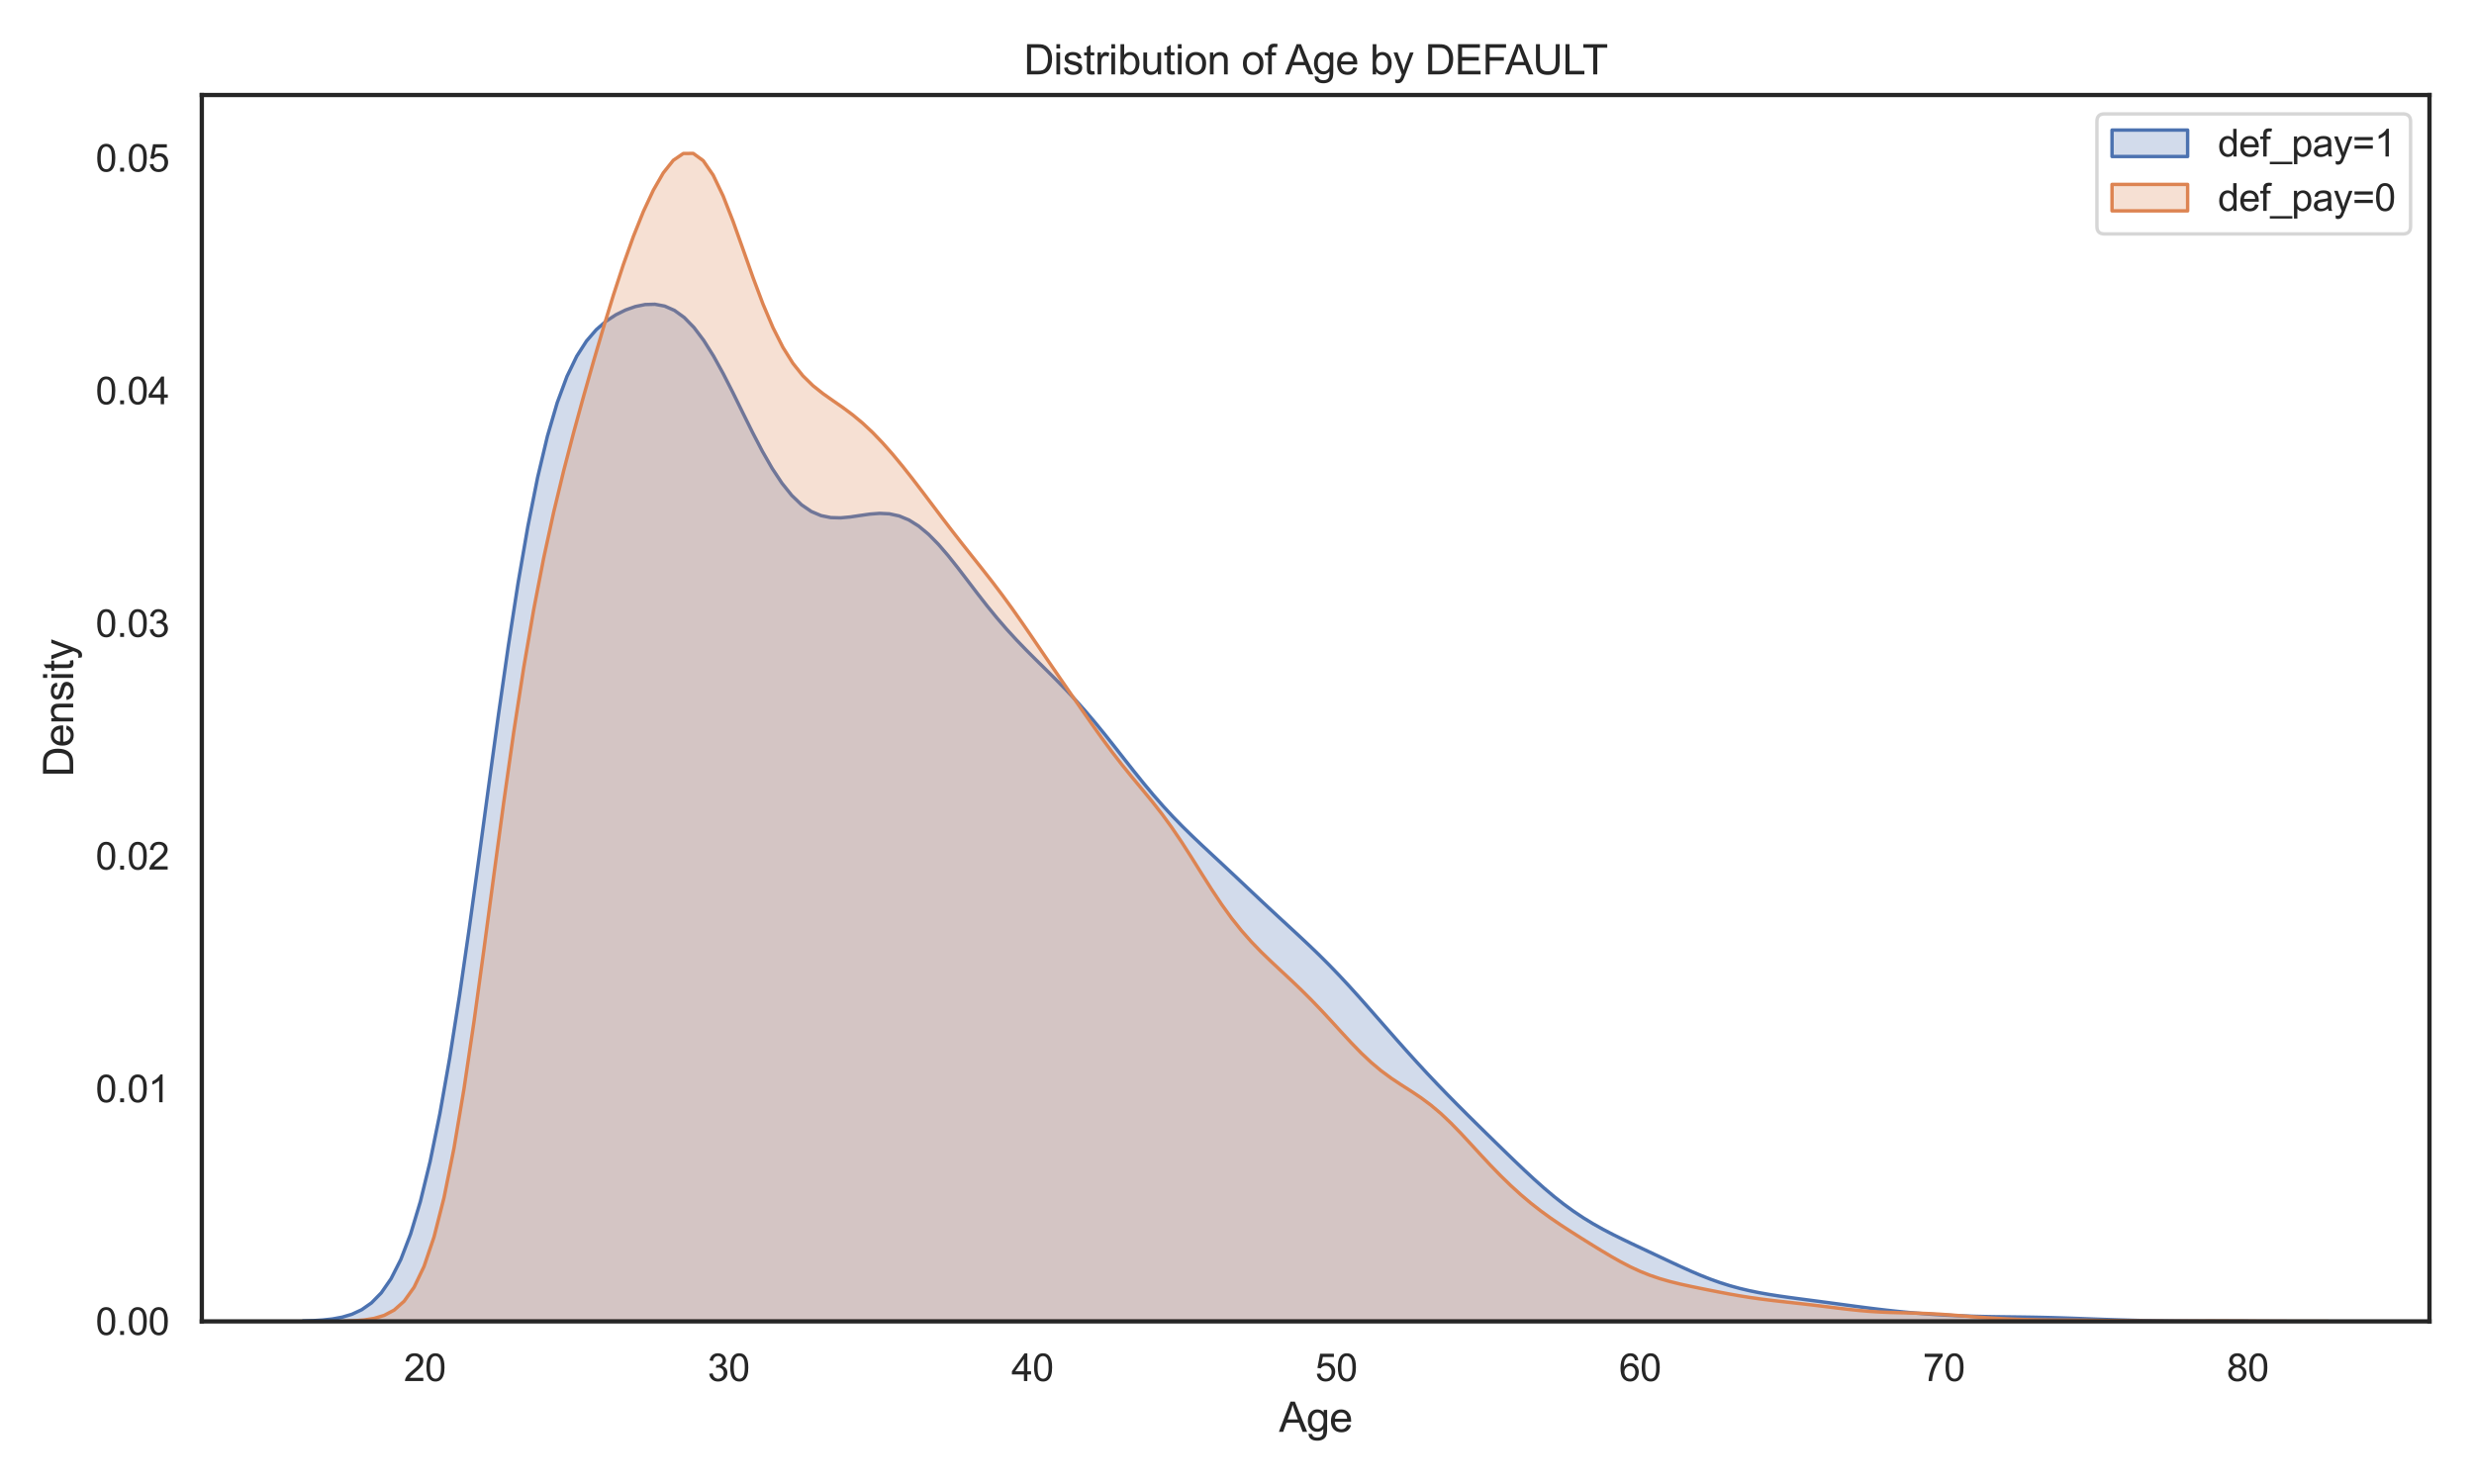 <?xml version="1.0" encoding="utf-8" standalone="no"?>
<!DOCTYPE svg PUBLIC "-//W3C//DTD SVG 1.1//EN"
  "http://www.w3.org/Graphics/SVG/1.1/DTD/svg11.dtd">
<svg xmlns:xlink="http://www.w3.org/1999/xlink" width="720pt" height="432pt" viewBox="0 0 720 432" xmlns="http://www.w3.org/2000/svg" version="1.1">
 <defs>
  <style type="text/css">*{stroke-linejoin: round; stroke-linecap: butt}</style>
 </defs>
 <g id="figure_1">
  <g id="patch_1">
   <path d="M 0 432 
L 720 432 
L 720 0 
L 0 0 
z
" style="fill: #ffffff"/>
  </g>
  <g id="axes_1">
   <g id="patch_2">
    <path d="M 58.736 384.66 
L 707.04 384.66 
L 707.04 27.656 
L 58.736 27.656 
z
" style="fill: #ffffff"/>
   </g>
   <g id="matplotlib.axis_1">
    <g id="xtick_1">
     <g id="text_1">
      <!-- 20 -->
      <g style="fill: #262626" transform="translate(117.52 402.034) scale(0.11 -0.11)">
       <defs>
        <path id="ArialMT-32" d="M 3222 541 
L 3222 0 
L 194 0 
Q 188 203 259 391 
Q 375 700 629 1000 
Q 884 1300 1366 1694 
Q 2113 2306 2375 2664 
Q 2638 3022 2638 3341 
Q 2638 3675 2398 3904 
Q 2159 4134 1775 4134 
Q 1369 4134 1125 3890 
Q 881 3647 878 3216 
L 300 3275 
Q 359 3922 746 4261 
Q 1134 4600 1788 4600 
Q 2447 4600 2831 4234 
Q 3216 3869 3216 3328 
Q 3216 3053 3103 2787 
Q 2991 2522 2730 2228 
Q 2469 1934 1863 1422 
Q 1356 997 1212 845 
Q 1069 694 975 541 
L 3222 541 
z
" transform="scale(0.016)"/>
        <path id="ArialMT-30" d="M 266 2259 
Q 266 3072 433 3567 
Q 600 4063 929 4331 
Q 1259 4600 1759 4600 
Q 2128 4600 2406 4451 
Q 2684 4303 2865 4023 
Q 3047 3744 3150 3342 
Q 3253 2941 3253 2259 
Q 3253 1453 3087 958 
Q 2922 463 2592 192 
Q 2263 -78 1759 -78 
Q 1097 -78 719 397 
Q 266 969 266 2259 
z
M 844 2259 
Q 844 1131 1108 757 
Q 1372 384 1759 384 
Q 2147 384 2411 759 
Q 2675 1134 2675 2259 
Q 2675 3391 2411 3762 
Q 2147 4134 1753 4134 
Q 1366 4134 1134 3806 
Q 844 3388 844 2259 
z
" transform="scale(0.016)"/>
       </defs>
       <use xlink:href="#ArialMT-32"/>
       <use xlink:href="#ArialMT-30" transform="translate(55.615 0)"/>
      </g>
     </g>
    </g>
    <g id="xtick_2">
     <g id="text_2">
      <!-- 30 -->
      <g style="fill: #262626" transform="translate(205.936 402.034) scale(0.11 -0.11)">
       <defs>
        <path id="ArialMT-33" d="M 269 1209 
L 831 1284 
Q 928 806 1161 595 
Q 1394 384 1728 384 
Q 2125 384 2398 659 
Q 2672 934 2672 1341 
Q 2672 1728 2419 1979 
Q 2166 2231 1775 2231 
Q 1616 2231 1378 2169 
L 1441 2663 
Q 1497 2656 1531 2656 
Q 1891 2656 2178 2843 
Q 2466 3031 2466 3422 
Q 2466 3731 2256 3934 
Q 2047 4138 1716 4138 
Q 1388 4138 1169 3931 
Q 950 3725 888 3313 
L 325 3413 
Q 428 3978 793 4289 
Q 1159 4600 1703 4600 
Q 2078 4600 2393 4439 
Q 2709 4278 2876 4000 
Q 3044 3722 3044 3409 
Q 3044 3113 2884 2869 
Q 2725 2625 2413 2481 
Q 2819 2388 3044 2092 
Q 3269 1797 3269 1353 
Q 3269 753 2831 336 
Q 2394 -81 1725 -81 
Q 1122 -81 723 278 
Q 325 638 269 1209 
z
" transform="scale(0.016)"/>
       </defs>
       <use xlink:href="#ArialMT-33"/>
       <use xlink:href="#ArialMT-30" transform="translate(55.615 0)"/>
      </g>
     </g>
    </g>
    <g id="xtick_3">
     <g id="text_3">
      <!-- 40 -->
      <g style="fill: #262626" transform="translate(294.352 402.034) scale(0.11 -0.11)">
       <defs>
        <path id="ArialMT-34" d="M 2069 0 
L 2069 1097 
L 81 1097 
L 81 1613 
L 2172 4581 
L 2631 4581 
L 2631 1613 
L 3250 1613 
L 3250 1097 
L 2631 1097 
L 2631 0 
L 2069 0 
z
M 2069 1613 
L 2069 3678 
L 634 1613 
L 2069 1613 
z
" transform="scale(0.016)"/>
       </defs>
       <use xlink:href="#ArialMT-34"/>
       <use xlink:href="#ArialMT-30" transform="translate(55.615 0)"/>
      </g>
     </g>
    </g>
    <g id="xtick_4">
     <g id="text_4">
      <!-- 50 -->
      <g style="fill: #262626" transform="translate(382.769 402.034) scale(0.11 -0.11)">
       <defs>
        <path id="ArialMT-35" d="M 266 1200 
L 856 1250 
Q 922 819 1161 601 
Q 1400 384 1738 384 
Q 2144 384 2425 690 
Q 2706 997 2706 1503 
Q 2706 1984 2436 2262 
Q 2166 2541 1728 2541 
Q 1456 2541 1237 2417 
Q 1019 2294 894 2097 
L 366 2166 
L 809 4519 
L 3088 4519 
L 3088 3981 
L 1259 3981 
L 1013 2750 
Q 1425 3038 1878 3038 
Q 2478 3038 2890 2622 
Q 3303 2206 3303 1553 
Q 3303 931 2941 478 
Q 2500 -78 1738 -78 
Q 1113 -78 717 272 
Q 322 622 266 1200 
z
" transform="scale(0.016)"/>
       </defs>
       <use xlink:href="#ArialMT-35"/>
       <use xlink:href="#ArialMT-30" transform="translate(55.615 0)"/>
      </g>
     </g>
    </g>
    <g id="xtick_5">
     <g id="text_5">
      <!-- 60 -->
      <g style="fill: #262626" transform="translate(471.185 402.034) scale(0.11 -0.11)">
       <defs>
        <path id="ArialMT-36" d="M 3184 3459 
L 2625 3416 
Q 2550 3747 2413 3897 
Q 2184 4138 1850 4138 
Q 1581 4138 1378 3988 
Q 1113 3794 959 3422 
Q 806 3050 800 2363 
Q 1003 2672 1297 2822 
Q 1591 2972 1913 2972 
Q 2475 2972 2870 2558 
Q 3266 2144 3266 1488 
Q 3266 1056 3080 686 
Q 2894 316 2569 119 
Q 2244 -78 1831 -78 
Q 1128 -78 684 439 
Q 241 956 241 2144 
Q 241 3472 731 4075 
Q 1159 4600 1884 4600 
Q 2425 4600 2770 4297 
Q 3116 3994 3184 3459 
z
M 888 1484 
Q 888 1194 1011 928 
Q 1134 663 1356 523 
Q 1578 384 1822 384 
Q 2178 384 2434 671 
Q 2691 959 2691 1453 
Q 2691 1928 2437 2201 
Q 2184 2475 1800 2475 
Q 1419 2475 1153 2201 
Q 888 1928 888 1484 
z
" transform="scale(0.016)"/>
       </defs>
       <use xlink:href="#ArialMT-36"/>
       <use xlink:href="#ArialMT-30" transform="translate(55.615 0)"/>
      </g>
     </g>
    </g>
    <g id="xtick_6">
     <g id="text_6">
      <!-- 70 -->
      <g style="fill: #262626" transform="translate(559.601 402.034) scale(0.11 -0.11)">
       <defs>
        <path id="ArialMT-37" d="M 303 3981 
L 303 4522 
L 3269 4522 
L 3269 4084 
Q 2831 3619 2401 2847 
Q 1972 2075 1738 1259 
Q 1569 684 1522 0 
L 944 0 
Q 953 541 1156 1306 
Q 1359 2072 1739 2783 
Q 2119 3494 2547 3981 
L 303 3981 
z
" transform="scale(0.016)"/>
       </defs>
       <use xlink:href="#ArialMT-37"/>
       <use xlink:href="#ArialMT-30" transform="translate(55.615 0)"/>
      </g>
     </g>
    </g>
    <g id="xtick_7">
     <g id="text_7">
      <!-- 80 -->
      <g style="fill: #262626" transform="translate(648.018 402.034) scale(0.11 -0.11)">
       <defs>
        <path id="ArialMT-38" d="M 1131 2484 
Q 781 2613 612 2850 
Q 444 3088 444 3419 
Q 444 3919 803 4259 
Q 1163 4600 1759 4600 
Q 2359 4600 2725 4251 
Q 3091 3903 3091 3403 
Q 3091 3084 2923 2848 
Q 2756 2613 2416 2484 
Q 2838 2347 3058 2040 
Q 3278 1734 3278 1309 
Q 3278 722 2862 322 
Q 2447 -78 1769 -78 
Q 1091 -78 675 323 
Q 259 725 259 1325 
Q 259 1772 486 2073 
Q 713 2375 1131 2484 
z
M 1019 3438 
Q 1019 3113 1228 2906 
Q 1438 2700 1772 2700 
Q 2097 2700 2305 2904 
Q 2513 3109 2513 3406 
Q 2513 3716 2298 3927 
Q 2084 4138 1766 4138 
Q 1444 4138 1231 3931 
Q 1019 3725 1019 3438 
z
M 838 1322 
Q 838 1081 952 856 
Q 1066 631 1291 507 
Q 1516 384 1775 384 
Q 2178 384 2440 643 
Q 2703 903 2703 1303 
Q 2703 1709 2433 1975 
Q 2163 2241 1756 2241 
Q 1359 2241 1098 1978 
Q 838 1716 838 1322 
z
" transform="scale(0.016)"/>
       </defs>
       <use xlink:href="#ArialMT-38"/>
       <use xlink:href="#ArialMT-30" transform="translate(55.615 0)"/>
      </g>
     </g>
    </g>
    <g id="text_8">
     <!-- Age -->
     <g style="fill: #262626" transform="translate(372.213 416.809) scale(0.12 -0.12)">
      <defs>
       <path id="ArialMT-41" d="M -9 0 
L 1750 4581 
L 2403 4581 
L 4278 0 
L 3588 0 
L 3053 1388 
L 1138 1388 
L 634 0 
L -9 0 
z
M 1313 1881 
L 2866 1881 
L 2388 3150 
Q 2169 3728 2063 4100 
Q 1975 3659 1816 3225 
L 1313 1881 
z
" transform="scale(0.016)"/>
       <path id="ArialMT-67" d="M 319 -275 
L 866 -356 
Q 900 -609 1056 -725 
Q 1266 -881 1628 -881 
Q 2019 -881 2231 -725 
Q 2444 -569 2519 -288 
Q 2563 -116 2559 434 
Q 2191 0 1641 0 
Q 956 0 581 494 
Q 206 988 206 1678 
Q 206 2153 378 2554 
Q 550 2956 876 3175 
Q 1203 3394 1644 3394 
Q 2231 3394 2613 2919 
L 2613 3319 
L 3131 3319 
L 3131 450 
Q 3131 -325 2973 -648 
Q 2816 -972 2473 -1159 
Q 2131 -1347 1631 -1347 
Q 1038 -1347 672 -1080 
Q 306 -813 319 -275 
z
M 784 1719 
Q 784 1066 1043 766 
Q 1303 466 1694 466 
Q 2081 466 2343 764 
Q 2606 1063 2606 1700 
Q 2606 2309 2336 2618 
Q 2066 2928 1684 2928 
Q 1309 2928 1046 2623 
Q 784 2319 784 1719 
z
" transform="scale(0.016)"/>
       <path id="ArialMT-65" d="M 2694 1069 
L 3275 997 
Q 3138 488 2766 206 
Q 2394 -75 1816 -75 
Q 1088 -75 661 373 
Q 234 822 234 1631 
Q 234 2469 665 2931 
Q 1097 3394 1784 3394 
Q 2450 3394 2872 2941 
Q 3294 2488 3294 1666 
Q 3294 1616 3291 1516 
L 816 1516 
Q 847 969 1125 678 
Q 1403 388 1819 388 
Q 2128 388 2347 550 
Q 2566 713 2694 1069 
z
M 847 1978 
L 2700 1978 
Q 2663 2397 2488 2606 
Q 2219 2931 1791 2931 
Q 1403 2931 1139 2672 
Q 875 2413 847 1978 
z
" transform="scale(0.016)"/>
      </defs>
      <use xlink:href="#ArialMT-41"/>
      <use xlink:href="#ArialMT-67" transform="translate(66.699 0)"/>
      <use xlink:href="#ArialMT-65" transform="translate(122.314 0)"/>
     </g>
    </g>
   </g>
   <g id="matplotlib.axis_2">
    <g id="ytick_1">
     <g id="text_9">
      <!-- 0.00 -->
      <g style="fill: #262626" transform="translate(27.829 388.597) scale(0.11 -0.11)">
       <defs>
        <path id="ArialMT-2e" d="M 581 0 
L 581 641 
L 1222 641 
L 1222 0 
L 581 0 
z
" transform="scale(0.016)"/>
       </defs>
       <use xlink:href="#ArialMT-30"/>
       <use xlink:href="#ArialMT-2e" transform="translate(55.615 0)"/>
       <use xlink:href="#ArialMT-30" transform="translate(83.398 0)"/>
       <use xlink:href="#ArialMT-30" transform="translate(139.014 0)"/>
      </g>
     </g>
    </g>
    <g id="ytick_2">
     <g id="text_10">
      <!-- 0.01 -->
      <g style="fill: #262626" transform="translate(27.829 320.867) scale(0.11 -0.11)">
       <defs>
        <path id="ArialMT-31" d="M 2384 0 
L 1822 0 
L 1822 3584 
Q 1619 3391 1289 3197 
Q 959 3003 697 2906 
L 697 3450 
Q 1169 3672 1522 3987 
Q 1875 4303 2022 4600 
L 2384 4600 
L 2384 0 
z
" transform="scale(0.016)"/>
       </defs>
       <use xlink:href="#ArialMT-30"/>
       <use xlink:href="#ArialMT-2e" transform="translate(55.615 0)"/>
       <use xlink:href="#ArialMT-30" transform="translate(83.398 0)"/>
       <use xlink:href="#ArialMT-31" transform="translate(139.014 0)"/>
      </g>
     </g>
    </g>
    <g id="ytick_3">
     <g id="text_11">
      <!-- 0.02 -->
      <g style="fill: #262626" transform="translate(27.829 253.138) scale(0.11 -0.11)">
       <use xlink:href="#ArialMT-30"/>
       <use xlink:href="#ArialMT-2e" transform="translate(55.615 0)"/>
       <use xlink:href="#ArialMT-30" transform="translate(83.398 0)"/>
       <use xlink:href="#ArialMT-32" transform="translate(139.014 0)"/>
      </g>
     </g>
    </g>
    <g id="ytick_4">
     <g id="text_12">
      <!-- 0.03 -->
      <g style="fill: #262626" transform="translate(27.829 185.409) scale(0.11 -0.11)">
       <use xlink:href="#ArialMT-30"/>
       <use xlink:href="#ArialMT-2e" transform="translate(55.615 0)"/>
       <use xlink:href="#ArialMT-30" transform="translate(83.398 0)"/>
       <use xlink:href="#ArialMT-33" transform="translate(139.014 0)"/>
      </g>
     </g>
    </g>
    <g id="ytick_5">
     <g id="text_13">
      <!-- 0.04 -->
      <g style="fill: #262626" transform="translate(27.829 117.679) scale(0.11 -0.11)">
       <use xlink:href="#ArialMT-30"/>
       <use xlink:href="#ArialMT-2e" transform="translate(55.615 0)"/>
       <use xlink:href="#ArialMT-30" transform="translate(83.398 0)"/>
       <use xlink:href="#ArialMT-34" transform="translate(139.014 0)"/>
      </g>
     </g>
    </g>
    <g id="ytick_6">
     <g id="text_14">
      <!-- 0.05 -->
      <g style="fill: #262626" transform="translate(27.829 49.95) scale(0.11 -0.11)">
       <use xlink:href="#ArialMT-30"/>
       <use xlink:href="#ArialMT-2e" transform="translate(55.615 0)"/>
       <use xlink:href="#ArialMT-30" transform="translate(83.398 0)"/>
       <use xlink:href="#ArialMT-35" transform="translate(139.014 0)"/>
      </g>
     </g>
    </g>
    <g id="text_15">
     <!-- Density -->
     <g style="fill: #262626" transform="translate(21.304 226.164) rotate(-90) scale(0.12 -0.12)">
      <defs>
       <path id="ArialMT-44" d="M 494 0 
L 494 4581 
L 2072 4581 
Q 2606 4581 2888 4516 
Q 3281 4425 3559 4188 
Q 3922 3881 4101 3404 
Q 4281 2928 4281 2316 
Q 4281 1794 4159 1391 
Q 4038 988 3847 723 
Q 3656 459 3429 307 
Q 3203 156 2883 78 
Q 2563 0 2147 0 
L 494 0 
z
M 1100 541 
L 2078 541 
Q 2531 541 2789 625 
Q 3047 709 3200 863 
Q 3416 1078 3536 1442 
Q 3656 1806 3656 2325 
Q 3656 3044 3420 3430 
Q 3184 3816 2847 3947 
Q 2603 4041 2063 4041 
L 1100 4041 
L 1100 541 
z
" transform="scale(0.016)"/>
       <path id="ArialMT-6e" d="M 422 0 
L 422 3319 
L 928 3319 
L 928 2847 
Q 1294 3394 1984 3394 
Q 2284 3394 2536 3286 
Q 2788 3178 2913 3003 
Q 3038 2828 3088 2588 
Q 3119 2431 3119 2041 
L 3119 0 
L 2556 0 
L 2556 2019 
Q 2556 2363 2490 2533 
Q 2425 2703 2258 2804 
Q 2091 2906 1866 2906 
Q 1506 2906 1245 2678 
Q 984 2450 984 1813 
L 984 0 
L 422 0 
z
" transform="scale(0.016)"/>
       <path id="ArialMT-73" d="M 197 991 
L 753 1078 
Q 800 744 1014 566 
Q 1228 388 1613 388 
Q 2000 388 2187 545 
Q 2375 703 2375 916 
Q 2375 1106 2209 1216 
Q 2094 1291 1634 1406 
Q 1016 1563 777 1677 
Q 538 1791 414 1992 
Q 291 2194 291 2438 
Q 291 2659 392 2848 
Q 494 3038 669 3163 
Q 800 3259 1026 3326 
Q 1253 3394 1513 3394 
Q 1903 3394 2198 3281 
Q 2494 3169 2634 2976 
Q 2775 2784 2828 2463 
L 2278 2388 
Q 2241 2644 2061 2787 
Q 1881 2931 1553 2931 
Q 1166 2931 1000 2803 
Q 834 2675 834 2503 
Q 834 2394 903 2306 
Q 972 2216 1119 2156 
Q 1203 2125 1616 2013 
Q 2213 1853 2448 1751 
Q 2684 1650 2818 1456 
Q 2953 1263 2953 975 
Q 2953 694 2789 445 
Q 2625 197 2315 61 
Q 2006 -75 1616 -75 
Q 969 -75 630 194 
Q 291 463 197 991 
z
" transform="scale(0.016)"/>
       <path id="ArialMT-69" d="M 425 3934 
L 425 4581 
L 988 4581 
L 988 3934 
L 425 3934 
z
M 425 0 
L 425 3319 
L 988 3319 
L 988 0 
L 425 0 
z
" transform="scale(0.016)"/>
       <path id="ArialMT-74" d="M 1650 503 
L 1731 6 
Q 1494 -44 1306 -44 
Q 1000 -44 831 53 
Q 663 150 594 308 
Q 525 466 525 972 
L 525 2881 
L 113 2881 
L 113 3319 
L 525 3319 
L 525 4141 
L 1084 4478 
L 1084 3319 
L 1650 3319 
L 1650 2881 
L 1084 2881 
L 1084 941 
Q 1084 700 1114 631 
Q 1144 563 1211 522 
Q 1278 481 1403 481 
Q 1497 481 1650 503 
z
" transform="scale(0.016)"/>
       <path id="ArialMT-79" d="M 397 -1278 
L 334 -750 
Q 519 -800 656 -800 
Q 844 -800 956 -737 
Q 1069 -675 1141 -563 
Q 1194 -478 1313 -144 
Q 1328 -97 1363 -6 
L 103 3319 
L 709 3319 
L 1400 1397 
Q 1534 1031 1641 628 
Q 1738 1016 1872 1384 
L 2581 3319 
L 3144 3319 
L 1881 -56 
Q 1678 -603 1566 -809 
Q 1416 -1088 1222 -1217 
Q 1028 -1347 759 -1347 
Q 597 -1347 397 -1278 
z
" transform="scale(0.016)"/>
      </defs>
      <use xlink:href="#ArialMT-44"/>
      <use xlink:href="#ArialMT-65" transform="translate(72.217 0)"/>
      <use xlink:href="#ArialMT-6e" transform="translate(127.832 0)"/>
      <use xlink:href="#ArialMT-73" transform="translate(183.447 0)"/>
      <use xlink:href="#ArialMT-69" transform="translate(233.447 0)"/>
      <use xlink:href="#ArialMT-74" transform="translate(255.664 0)"/>
      <use xlink:href="#ArialMT-79" transform="translate(283.447 0)"/>
     </g>
    </g>
   </g>
   <g id="FillBetweenPolyCollection_1">
    <defs>
     <path id="m3add249a66" d="M 88.205 -47.451 
L 88.205 -47.34 
L 91.049 -47.34 
L 93.893 -47.34 
L 96.737 -47.34 
L 99.581 -47.34 
L 102.426 -47.34 
L 105.27 -47.34 
L 108.114 -47.34 
L 110.958 -47.34 
L 113.802 -47.34 
L 116.647 -47.34 
L 119.491 -47.34 
L 122.335 -47.34 
L 125.179 -47.34 
L 128.023 -47.34 
L 130.868 -47.34 
L 133.712 -47.34 
L 136.556 -47.34 
L 139.4 -47.34 
L 142.244 -47.34 
L 145.089 -47.34 
L 147.933 -47.34 
L 150.777 -47.34 
L 153.621 -47.34 
L 156.465 -47.34 
L 159.31 -47.34 
L 162.154 -47.34 
L 164.998 -47.34 
L 167.842 -47.34 
L 170.686 -47.34 
L 173.531 -47.34 
L 176.375 -47.34 
L 179.219 -47.34 
L 182.063 -47.34 
L 184.907 -47.34 
L 187.752 -47.34 
L 190.596 -47.34 
L 193.44 -47.34 
L 196.284 -47.34 
L 199.128 -47.34 
L 201.973 -47.34 
L 204.817 -47.34 
L 207.661 -47.34 
L 210.505 -47.34 
L 213.349 -47.34 
L 216.194 -47.34 
L 219.038 -47.34 
L 221.882 -47.34 
L 224.726 -47.34 
L 227.57 -47.34 
L 230.415 -47.34 
L 233.259 -47.34 
L 236.103 -47.34 
L 238.947 -47.34 
L 241.791 -47.34 
L 244.636 -47.34 
L 247.48 -47.34 
L 250.324 -47.34 
L 253.168 -47.34 
L 256.012 -47.34 
L 258.856 -47.34 
L 261.701 -47.34 
L 264.545 -47.34 
L 267.389 -47.34 
L 270.233 -47.34 
L 273.077 -47.34 
L 275.922 -47.34 
L 278.766 -47.34 
L 281.61 -47.34 
L 284.454 -47.34 
L 287.298 -47.34 
L 290.143 -47.34 
L 292.987 -47.34 
L 295.831 -47.34 
L 298.675 -47.34 
L 301.519 -47.34 
L 304.364 -47.34 
L 307.208 -47.34 
L 310.052 -47.34 
L 312.896 -47.34 
L 315.74 -47.34 
L 318.585 -47.34 
L 321.429 -47.34 
L 324.273 -47.34 
L 327.117 -47.34 
L 329.961 -47.34 
L 332.806 -47.34 
L 335.65 -47.34 
L 338.494 -47.34 
L 341.338 -47.34 
L 344.182 -47.34 
L 347.027 -47.34 
L 349.871 -47.34 
L 352.715 -47.34 
L 355.559 -47.34 
L 358.403 -47.34 
L 361.248 -47.34 
L 364.092 -47.34 
L 366.936 -47.34 
L 369.78 -47.34 
L 372.624 -47.34 
L 375.469 -47.34 
L 378.313 -47.34 
L 381.157 -47.34 
L 384.001 -47.34 
L 386.845 -47.34 
L 389.69 -47.34 
L 392.534 -47.34 
L 395.378 -47.34 
L 398.222 -47.34 
L 401.066 -47.34 
L 403.911 -47.34 
L 406.755 -47.34 
L 409.599 -47.34 
L 412.443 -47.34 
L 415.287 -47.34 
L 418.132 -47.34 
L 420.976 -47.34 
L 423.82 -47.34 
L 426.664 -47.34 
L 429.508 -47.34 
L 432.353 -47.34 
L 435.197 -47.34 
L 438.041 -47.34 
L 440.885 -47.34 
L 443.729 -47.34 
L 446.574 -47.34 
L 449.418 -47.34 
L 452.262 -47.34 
L 455.106 -47.34 
L 457.95 -47.34 
L 460.795 -47.34 
L 463.639 -47.34 
L 466.483 -47.34 
L 469.327 -47.34 
L 472.171 -47.34 
L 475.016 -47.34 
L 477.86 -47.34 
L 480.704 -47.34 
L 483.548 -47.34 
L 486.392 -47.34 
L 489.237 -47.34 
L 492.081 -47.34 
L 494.925 -47.34 
L 497.769 -47.34 
L 500.613 -47.34 
L 503.458 -47.34 
L 506.302 -47.34 
L 509.146 -47.34 
L 511.99 -47.34 
L 514.834 -47.34 
L 517.679 -47.34 
L 520.523 -47.34 
L 523.367 -47.34 
L 526.211 -47.34 
L 529.055 -47.34 
L 531.9 -47.34 
L 534.744 -47.34 
L 537.588 -47.34 
L 540.432 -47.34 
L 543.276 -47.34 
L 546.121 -47.34 
L 548.965 -47.34 
L 551.809 -47.34 
L 554.653 -47.34 
L 557.497 -47.34 
L 560.342 -47.34 
L 563.186 -47.34 
L 566.03 -47.34 
L 568.874 -47.34 
L 571.718 -47.34 
L 574.563 -47.34 
L 577.407 -47.34 
L 580.251 -47.34 
L 583.095 -47.34 
L 585.939 -47.34 
L 588.784 -47.34 
L 591.628 -47.34 
L 594.472 -47.34 
L 597.316 -47.34 
L 600.16 -47.34 
L 603.004 -47.34 
L 605.849 -47.34 
L 608.693 -47.34 
L 611.537 -47.34 
L 614.381 -47.34 
L 617.225 -47.34 
L 620.07 -47.34 
L 622.914 -47.34 
L 625.758 -47.34 
L 628.602 -47.34 
L 631.446 -47.34 
L 634.291 -47.34 
L 637.135 -47.34 
L 639.979 -47.34 
L 642.823 -47.34 
L 645.667 -47.34 
L 648.512 -47.34 
L 651.356 -47.34 
L 654.2 -47.34 
L 654.2 -47.343 
L 654.2 -47.343 
L 651.356 -47.345 
L 648.512 -47.349 
L 645.667 -47.354 
L 642.823 -47.363 
L 639.979 -47.375 
L 637.135 -47.392 
L 634.291 -47.416 
L 631.446 -47.447 
L 628.602 -47.488 
L 625.758 -47.538 
L 622.914 -47.598 
L 620.07 -47.67 
L 617.225 -47.751 
L 614.381 -47.842 
L 611.537 -47.941 
L 608.693 -48.044 
L 605.849 -48.149 
L 603.004 -48.251 
L 600.16 -48.345 
L 597.316 -48.429 
L 594.472 -48.499 
L 591.628 -48.555 
L 588.784 -48.598 
L 585.939 -48.634 
L 583.095 -48.668 
L 580.251 -48.706 
L 577.407 -48.757 
L 574.563 -48.825 
L 571.718 -48.916 
L 568.874 -49.032 
L 566.03 -49.174 
L 563.186 -49.343 
L 560.342 -49.54 
L 557.497 -49.764 
L 554.653 -50.017 
L 551.809 -50.299 
L 548.965 -50.609 
L 546.121 -50.944 
L 543.276 -51.301 
L 540.432 -51.674 
L 537.588 -52.056 
L 534.744 -52.44 
L 531.9 -52.822 
L 529.055 -53.2 
L 526.211 -53.574 
L 523.367 -53.949 
L 520.523 -54.333 
L 517.679 -54.741 
L 514.834 -55.186 
L 511.99 -55.688 
L 509.146 -56.266 
L 506.302 -56.938 
L 503.458 -57.719 
L 500.613 -58.616 
L 497.769 -59.629 
L 494.925 -60.75 
L 492.081 -61.961 
L 489.237 -63.238 
L 486.392 -64.556 
L 483.548 -65.892 
L 480.704 -67.231 
L 477.86 -68.566 
L 475.016 -69.905 
L 472.171 -71.264 
L 469.327 -72.67 
L 466.483 -74.155 
L 463.639 -75.75 
L 460.795 -77.486 
L 457.95 -79.384 
L 455.106 -81.455 
L 452.262 -83.696 
L 449.418 -86.095 
L 446.574 -88.626 
L 443.729 -91.261 
L 440.885 -93.966 
L 438.041 -96.716 
L 435.197 -99.488 
L 432.353 -102.274 
L 429.508 -105.071 
L 426.664 -107.889 
L 423.82 -110.737 
L 420.976 -113.629 
L 418.132 -116.577 
L 415.287 -119.587 
L 412.443 -122.662 
L 409.599 -125.799 
L 406.755 -128.991 
L 403.911 -132.223 
L 401.066 -135.474 
L 398.222 -138.719 
L 395.378 -141.928 
L 392.534 -145.073 
L 389.69 -148.127 
L 386.845 -151.076 
L 384.001 -153.917 
L 381.157 -156.661 
L 378.313 -159.333 
L 375.469 -161.965 
L 372.624 -164.588 
L 369.78 -167.224 
L 366.936 -169.883 
L 364.092 -172.563 
L 361.248 -175.248 
L 358.403 -177.924 
L 355.559 -180.582 
L 352.715 -183.225 
L 349.871 -185.877 
L 347.027 -188.573 
L 344.182 -191.357 
L 341.338 -194.271 
L 338.494 -197.346 
L 335.65 -200.592 
L 332.806 -203.997 
L 329.961 -207.529 
L 327.117 -211.136 
L 324.273 -214.758 
L 321.429 -218.335 
L 318.585 -221.812 
L 315.74 -225.153 
L 312.896 -228.337 
L 310.052 -231.369 
L 307.208 -234.275 
L 304.364 -237.101 
L 301.519 -239.903 
L 298.675 -242.748 
L 295.831 -245.698 
L 292.987 -248.805 
L 290.143 -252.1 
L 287.298 -255.586 
L 284.454 -259.231 
L 281.61 -262.965 
L 278.766 -266.686 
L 275.922 -270.266 
L 273.077 -273.567 
L 270.233 -276.458 
L 267.389 -278.83 
L 264.545 -280.618 
L 261.701 -281.802 
L 258.856 -282.421 
L 256.012 -282.559 
L 253.168 -282.345 
L 250.324 -281.938 
L 247.48 -281.512 
L 244.636 -281.25 
L 241.791 -281.327 
L 238.947 -281.902 
L 236.103 -283.111 
L 233.259 -285.056 
L 230.415 -287.797 
L 227.57 -291.344 
L 224.726 -295.65 
L 221.882 -300.61 
L 219.038 -306.063 
L 216.194 -311.801 
L 213.349 -317.59 
L 210.505 -323.181 
L 207.661 -328.345 
L 204.817 -332.884 
L 201.973 -336.655 
L 199.128 -339.58 
L 196.284 -341.645 
L 193.44 -342.897 
L 190.596 -343.426 
L 187.752 -343.346 
L 184.907 -342.764 
L 182.063 -341.761 
L 179.219 -340.355 
L 176.375 -338.491 
L 173.531 -336.024 
L 170.686 -332.725 
L 167.842 -328.298 
L 164.998 -322.411 
L 162.154 -314.736 
L 159.31 -304.999 
L 156.465 -293.017 
L 153.621 -278.745 
L 150.777 -262.294 
L 147.933 -243.94 
L 145.089 -224.114 
L 142.244 -203.373 
L 139.4 -182.351 
L 136.556 -161.71 
L 133.712 -142.074 
L 130.868 -123.98 
L 128.023 -107.831 
L 125.179 -93.877 
L 122.335 -82.205 
L 119.491 -72.756 
L 116.647 -65.355 
L 113.802 -59.748 
L 110.958 -55.64 
L 108.114 -52.73 
L 105.27 -50.736 
L 102.426 -49.415 
L 99.581 -48.57 
L 96.737 -48.046 
L 93.893 -47.733 
L 91.049 -47.552 
L 88.205 -47.451 
z
" style="stroke: #4c72b0"/>
    </defs>
    <g clip-path="url(#pd511dedfc3)">
     <use xlink:href="#m3add249a66" x="0" y="432" style="fill: #4c72b0; fill-opacity: 0.25; stroke: #4c72b0"/>
    </g>
   </g>
   <g id="FillBetweenPolyCollection_2">
    <defs>
     <path id="m533be6f20b" d="M 100.2 -47.42 
L 100.2 -47.34 
L 103.101 -47.34 
L 106.002 -47.34 
L 108.904 -47.34 
L 111.805 -47.34 
L 114.706 -47.34 
L 117.608 -47.34 
L 120.509 -47.34 
L 123.41 -47.34 
L 126.312 -47.34 
L 129.213 -47.34 
L 132.115 -47.34 
L 135.016 -47.34 
L 137.917 -47.34 
L 140.819 -47.34 
L 143.72 -47.34 
L 146.621 -47.34 
L 149.523 -47.34 
L 152.424 -47.34 
L 155.326 -47.34 
L 158.227 -47.34 
L 161.128 -47.34 
L 164.03 -47.34 
L 166.931 -47.34 
L 169.832 -47.34 
L 172.734 -47.34 
L 175.635 -47.34 
L 178.536 -47.34 
L 181.438 -47.34 
L 184.339 -47.34 
L 187.241 -47.34 
L 190.142 -47.34 
L 193.043 -47.34 
L 195.945 -47.34 
L 198.846 -47.34 
L 201.747 -47.34 
L 204.649 -47.34 
L 207.55 -47.34 
L 210.452 -47.34 
L 213.353 -47.34 
L 216.254 -47.34 
L 219.156 -47.34 
L 222.057 -47.34 
L 224.958 -47.34 
L 227.86 -47.34 
L 230.761 -47.34 
L 233.662 -47.34 
L 236.564 -47.34 
L 239.465 -47.34 
L 242.367 -47.34 
L 245.268 -47.34 
L 248.169 -47.34 
L 251.071 -47.34 
L 253.972 -47.34 
L 256.873 -47.34 
L 259.775 -47.34 
L 262.676 -47.34 
L 265.577 -47.34 
L 268.479 -47.34 
L 271.38 -47.34 
L 274.282 -47.34 
L 277.183 -47.34 
L 280.084 -47.34 
L 282.986 -47.34 
L 285.887 -47.34 
L 288.788 -47.34 
L 291.69 -47.34 
L 294.591 -47.34 
L 297.493 -47.34 
L 300.394 -47.34 
L 303.295 -47.34 
L 306.197 -47.34 
L 309.098 -47.34 
L 311.999 -47.34 
L 314.901 -47.34 
L 317.802 -47.34 
L 320.703 -47.34 
L 323.605 -47.34 
L 326.506 -47.34 
L 329.408 -47.34 
L 332.309 -47.34 
L 335.21 -47.34 
L 338.112 -47.34 
L 341.013 -47.34 
L 343.914 -47.34 
L 346.816 -47.34 
L 349.717 -47.34 
L 352.619 -47.34 
L 355.52 -47.34 
L 358.421 -47.34 
L 361.323 -47.34 
L 364.224 -47.34 
L 367.125 -47.34 
L 370.027 -47.34 
L 372.928 -47.34 
L 375.829 -47.34 
L 378.731 -47.34 
L 381.632 -47.34 
L 384.534 -47.34 
L 387.435 -47.34 
L 390.336 -47.34 
L 393.238 -47.34 
L 396.139 -47.34 
L 399.04 -47.34 
L 401.942 -47.34 
L 404.843 -47.34 
L 407.744 -47.34 
L 410.646 -47.34 
L 413.547 -47.34 
L 416.449 -47.34 
L 419.35 -47.34 
L 422.251 -47.34 
L 425.153 -47.34 
L 428.054 -47.34 
L 430.955 -47.34 
L 433.857 -47.34 
L 436.758 -47.34 
L 439.66 -47.34 
L 442.561 -47.34 
L 445.462 -47.34 
L 448.364 -47.34 
L 451.265 -47.34 
L 454.166 -47.34 
L 457.068 -47.34 
L 459.969 -47.34 
L 462.87 -47.34 
L 465.772 -47.34 
L 468.673 -47.34 
L 471.575 -47.34 
L 474.476 -47.34 
L 477.377 -47.34 
L 480.279 -47.34 
L 483.18 -47.34 
L 486.081 -47.34 
L 488.983 -47.34 
L 491.884 -47.34 
L 494.786 -47.34 
L 497.687 -47.34 
L 500.588 -47.34 
L 503.49 -47.34 
L 506.391 -47.34 
L 509.292 -47.34 
L 512.194 -47.34 
L 515.095 -47.34 
L 517.996 -47.34 
L 520.898 -47.34 
L 523.799 -47.34 
L 526.701 -47.34 
L 529.602 -47.34 
L 532.503 -47.34 
L 535.405 -47.34 
L 538.306 -47.34 
L 541.207 -47.34 
L 544.109 -47.34 
L 547.01 -47.34 
L 549.911 -47.34 
L 552.813 -47.34 
L 555.714 -47.34 
L 558.616 -47.34 
L 561.517 -47.34 
L 564.418 -47.34 
L 567.32 -47.34 
L 570.221 -47.34 
L 573.122 -47.34 
L 576.024 -47.34 
L 578.925 -47.34 
L 581.827 -47.34 
L 584.728 -47.34 
L 587.629 -47.34 
L 590.531 -47.34 
L 593.432 -47.34 
L 596.333 -47.34 
L 599.235 -47.34 
L 602.136 -47.34 
L 605.037 -47.34 
L 607.939 -47.34 
L 610.84 -47.34 
L 613.742 -47.34 
L 616.643 -47.34 
L 619.544 -47.34 
L 622.446 -47.34 
L 625.347 -47.34 
L 628.248 -47.34 
L 631.15 -47.34 
L 634.051 -47.34 
L 636.953 -47.34 
L 639.854 -47.34 
L 642.755 -47.34 
L 645.657 -47.34 
L 648.558 -47.34 
L 651.459 -47.34 
L 654.361 -47.34 
L 657.262 -47.34 
L 660.163 -47.34 
L 663.065 -47.34 
L 665.966 -47.34 
L 668.868 -47.34 
L 671.769 -47.34 
L 674.67 -47.34 
L 677.572 -47.34 
L 677.572 -47.341 
L 677.572 -47.341 
L 674.67 -47.342 
L 671.769 -47.345 
L 668.868 -47.349 
L 665.966 -47.355 
L 663.065 -47.365 
L 660.163 -47.377 
L 657.262 -47.392 
L 654.361 -47.408 
L 651.459 -47.422 
L 648.558 -47.433 
L 645.657 -47.437 
L 642.755 -47.436 
L 639.854 -47.429 
L 636.953 -47.42 
L 634.051 -47.413 
L 631.15 -47.41 
L 628.248 -47.417 
L 625.347 -47.435 
L 622.446 -47.464 
L 619.544 -47.502 
L 616.643 -47.545 
L 613.742 -47.588 
L 610.84 -47.627 
L 607.939 -47.659 
L 605.037 -47.684 
L 602.136 -47.704 
L 599.235 -47.724 
L 596.333 -47.75 
L 593.432 -47.79 
L 590.531 -47.847 
L 587.629 -47.929 
L 584.728 -48.04 
L 581.827 -48.182 
L 578.925 -48.356 
L 576.024 -48.561 
L 573.122 -48.787 
L 570.221 -49.021 
L 567.32 -49.246 
L 564.418 -49.443 
L 561.517 -49.601 
L 558.616 -49.716 
L 555.714 -49.798 
L 552.813 -49.866 
L 549.911 -49.949 
L 547.01 -50.073 
L 544.109 -50.254 
L 541.207 -50.499 
L 538.306 -50.798 
L 535.405 -51.136 
L 532.503 -51.493 
L 529.602 -51.851 
L 526.701 -52.198 
L 523.799 -52.53 
L 520.898 -52.853 
L 517.996 -53.176 
L 515.095 -53.514 
L 512.194 -53.885 
L 509.292 -54.3 
L 506.391 -54.764 
L 503.49 -55.275 
L 500.588 -55.82 
L 497.687 -56.387 
L 494.786 -56.968 
L 491.884 -57.568 
L 488.983 -58.206 
L 486.081 -58.918 
L 483.18 -59.744 
L 480.279 -60.722 
L 477.377 -61.879 
L 474.476 -63.22 
L 471.575 -64.729 
L 468.673 -66.372 
L 465.772 -68.107 
L 462.87 -69.892 
L 459.969 -71.706 
L 457.068 -73.547 
L 454.166 -75.438 
L 451.265 -77.418 
L 448.364 -79.526 
L 445.462 -81.796 
L 442.561 -84.248 
L 439.66 -86.887 
L 436.758 -89.707 
L 433.857 -92.689 
L 430.955 -95.793 
L 428.054 -98.954 
L 425.153 -102.082 
L 422.251 -105.07 
L 419.35 -107.821 
L 416.449 -110.275 
L 413.547 -112.434 
L 410.646 -114.374 
L 407.744 -116.229 
L 404.843 -118.158 
L 401.942 -120.296 
L 399.04 -122.729 
L 396.139 -125.465 
L 393.238 -128.45 
L 390.336 -131.586 
L 387.435 -134.765 
L 384.534 -137.894 
L 381.632 -140.914 
L 378.731 -143.804 
L 375.829 -146.579 
L 372.928 -149.285 
L 370.027 -151.994 
L 367.125 -154.794 
L 364.224 -157.786 
L 361.323 -161.068 
L 358.421 -164.709 
L 355.52 -168.73 
L 352.619 -173.087 
L 349.717 -177.666 
L 346.816 -182.306 
L 343.914 -186.837 
L 341.013 -191.122 
L 338.112 -195.099 
L 335.21 -198.797 
L 332.309 -202.32 
L 329.408 -205.809 
L 326.506 -209.392 
L 323.605 -213.146 
L 320.703 -217.079 
L 317.802 -221.152 
L 314.901 -225.306 
L 311.999 -229.496 
L 309.098 -233.705 
L 306.197 -237.935 
L 303.295 -242.19 
L 300.394 -246.451 
L 297.493 -250.673 
L 294.591 -254.799 
L 291.69 -258.783 
L 288.788 -262.613 
L 285.887 -266.319 
L 282.986 -269.966 
L 280.084 -273.622 
L 277.183 -277.338 
L 274.282 -281.126 
L 271.38 -284.966 
L 268.479 -288.808 
L 265.577 -292.596 
L 262.676 -296.271 
L 259.775 -299.777 
L 256.873 -303.063 
L 253.972 -306.083 
L 251.071 -308.804 
L 248.169 -311.221 
L 245.268 -313.383 
L 242.367 -315.398 
L 239.465 -317.445 
L 236.564 -319.757 
L 233.662 -322.6 
L 230.761 -326.235 
L 227.86 -330.87 
L 224.958 -336.622 
L 222.057 -343.461 
L 219.156 -351.183 
L 216.254 -359.394 
L 213.353 -367.535 
L 210.452 -374.956 
L 207.55 -381.023 
L 204.649 -385.242 
L 201.747 -387.344 
L 198.846 -387.312 
L 195.945 -385.331 
L 193.043 -381.683 
L 190.142 -376.644 
L 187.241 -370.428 
L 184.339 -363.187 
L 181.438 -355.05 
L 178.536 -346.165 
L 175.635 -336.703 
L 172.734 -326.826 
L 169.832 -316.62 
L 166.931 -306.044 
L 164.03 -294.901 
L 161.128 -282.864 
L 158.227 -269.54 
L 155.326 -254.567 
L 152.424 -237.716 
L 149.523 -218.977 
L 146.621 -198.619 
L 143.72 -177.195 
L 140.819 -155.491 
L 137.917 -134.427 
L 135.016 -114.916 
L 132.115 -97.717 
L 129.213 -83.324 
L 126.312 -71.911 
L 123.41 -63.346 
L 120.509 -57.271 
L 117.608 -53.2 
L 114.706 -50.624 
L 111.805 -49.086 
L 108.904 -48.219 
L 106.002 -47.759 
L 103.101 -47.529 
L 100.2 -47.42 
z
" style="stroke: #dd8452"/>
    </defs>
    <g clip-path="url(#pd511dedfc3)">
     <use xlink:href="#m533be6f20b" x="0" y="432" style="fill: #dd8452; fill-opacity: 0.25; stroke: #dd8452"/>
    </g>
   </g>
   <g id="patch_3">
    <path d="M 58.736 384.66 
L 58.736 27.656 
" style="fill: none; stroke: #262626; stroke-width: 1.25; stroke-linejoin: miter; stroke-linecap: square"/>
   </g>
   <g id="patch_4">
    <path d="M 707.04 384.66 
L 707.04 27.656 
" style="fill: none; stroke: #262626; stroke-width: 1.25; stroke-linejoin: miter; stroke-linecap: square"/>
   </g>
   <g id="patch_5">
    <path d="M 58.736 384.66 
L 707.04 384.66 
" style="fill: none; stroke: #262626; stroke-width: 1.25; stroke-linejoin: miter; stroke-linecap: square"/>
   </g>
   <g id="patch_6">
    <path d="M 58.736 27.656 
L 707.04 27.656 
" style="fill: none; stroke: #262626; stroke-width: 1.25; stroke-linejoin: miter; stroke-linecap: square"/>
   </g>
   <g id="text_16">
    <!-- Distribution of Age by DEFAULT -->
    <g style="fill: #262626" transform="translate(297.961 21.656) scale(0.12 -0.12)">
     <defs>
      <path id="ArialMT-72" d="M 416 0 
L 416 3319 
L 922 3319 
L 922 2816 
Q 1116 3169 1280 3281 
Q 1444 3394 1641 3394 
Q 1925 3394 2219 3213 
L 2025 2691 
Q 1819 2813 1613 2813 
Q 1428 2813 1281 2702 
Q 1134 2591 1072 2394 
Q 978 2094 978 1738 
L 978 0 
L 416 0 
z
" transform="scale(0.016)"/>
      <path id="ArialMT-62" d="M 941 0 
L 419 0 
L 419 4581 
L 981 4581 
L 981 2947 
Q 1338 3394 1891 3394 
Q 2197 3394 2470 3270 
Q 2744 3147 2920 2923 
Q 3097 2700 3197 2384 
Q 3297 2069 3297 1709 
Q 3297 856 2875 390 
Q 2453 -75 1863 -75 
Q 1275 -75 941 416 
L 941 0 
z
M 934 1684 
Q 934 1088 1097 822 
Q 1363 388 1816 388 
Q 2184 388 2453 708 
Q 2722 1028 2722 1663 
Q 2722 2313 2464 2622 
Q 2206 2931 1841 2931 
Q 1472 2931 1203 2611 
Q 934 2291 934 1684 
z
" transform="scale(0.016)"/>
      <path id="ArialMT-75" d="M 2597 0 
L 2597 488 
Q 2209 -75 1544 -75 
Q 1250 -75 995 37 
Q 741 150 617 320 
Q 494 491 444 738 
Q 409 903 409 1263 
L 409 3319 
L 972 3319 
L 972 1478 
Q 972 1038 1006 884 
Q 1059 663 1231 536 
Q 1403 409 1656 409 
Q 1909 409 2131 539 
Q 2353 669 2445 892 
Q 2538 1116 2538 1541 
L 2538 3319 
L 3100 3319 
L 3100 0 
L 2597 0 
z
" transform="scale(0.016)"/>
      <path id="ArialMT-6f" d="M 213 1659 
Q 213 2581 725 3025 
Q 1153 3394 1769 3394 
Q 2453 3394 2887 2945 
Q 3322 2497 3322 1706 
Q 3322 1066 3130 698 
Q 2938 331 2570 128 
Q 2203 -75 1769 -75 
Q 1072 -75 642 372 
Q 213 819 213 1659 
z
M 791 1659 
Q 791 1022 1069 705 
Q 1347 388 1769 388 
Q 2188 388 2466 706 
Q 2744 1025 2744 1678 
Q 2744 2294 2464 2611 
Q 2184 2928 1769 2928 
Q 1347 2928 1069 2612 
Q 791 2297 791 1659 
z
" transform="scale(0.016)"/>
      <path id="ArialMT-20" transform="scale(0.016)"/>
      <path id="ArialMT-66" d="M 556 0 
L 556 2881 
L 59 2881 
L 59 3319 
L 556 3319 
L 556 3672 
Q 556 4006 616 4169 
Q 697 4388 901 4523 
Q 1106 4659 1475 4659 
Q 1713 4659 2000 4603 
L 1916 4113 
Q 1741 4144 1584 4144 
Q 1328 4144 1222 4034 
Q 1116 3925 1116 3625 
L 1116 3319 
L 1763 3319 
L 1763 2881 
L 1116 2881 
L 1116 0 
L 556 0 
z
" transform="scale(0.016)"/>
      <path id="ArialMT-45" d="M 506 0 
L 506 4581 
L 3819 4581 
L 3819 4041 
L 1113 4041 
L 1113 2638 
L 3647 2638 
L 3647 2100 
L 1113 2100 
L 1113 541 
L 3925 541 
L 3925 0 
L 506 0 
z
" transform="scale(0.016)"/>
      <path id="ArialMT-46" d="M 525 0 
L 525 4581 
L 3616 4581 
L 3616 4041 
L 1131 4041 
L 1131 2622 
L 3281 2622 
L 3281 2081 
L 1131 2081 
L 1131 0 
L 525 0 
z
" transform="scale(0.016)"/>
      <path id="ArialMT-55" d="M 3500 4581 
L 4106 4581 
L 4106 1934 
Q 4106 1244 3950 837 
Q 3794 431 3386 176 
Q 2978 -78 2316 -78 
Q 1672 -78 1262 144 
Q 853 366 678 786 
Q 503 1206 503 1934 
L 503 4581 
L 1109 4581 
L 1109 1938 
Q 1109 1341 1220 1058 
Q 1331 775 1601 622 
Q 1872 469 2263 469 
Q 2931 469 3215 772 
Q 3500 1075 3500 1938 
L 3500 4581 
z
" transform="scale(0.016)"/>
      <path id="ArialMT-4c" d="M 469 0 
L 469 4581 
L 1075 4581 
L 1075 541 
L 3331 541 
L 3331 0 
L 469 0 
z
" transform="scale(0.016)"/>
      <path id="ArialMT-54" d="M 1659 0 
L 1659 4041 
L 150 4041 
L 150 4581 
L 3781 4581 
L 3781 4041 
L 2266 4041 
L 2266 0 
L 1659 0 
z
" transform="scale(0.016)"/>
     </defs>
     <use xlink:href="#ArialMT-44"/>
     <use xlink:href="#ArialMT-69" transform="translate(72.217 0)"/>
     <use xlink:href="#ArialMT-73" transform="translate(94.434 0)"/>
     <use xlink:href="#ArialMT-74" transform="translate(144.434 0)"/>
     <use xlink:href="#ArialMT-72" transform="translate(172.217 0)"/>
     <use xlink:href="#ArialMT-69" transform="translate(205.518 0)"/>
     <use xlink:href="#ArialMT-62" transform="translate(227.734 0)"/>
     <use xlink:href="#ArialMT-75" transform="translate(283.35 0)"/>
     <use xlink:href="#ArialMT-74" transform="translate(338.965 0)"/>
     <use xlink:href="#ArialMT-69" transform="translate(366.748 0)"/>
     <use xlink:href="#ArialMT-6f" transform="translate(388.965 0)"/>
     <use xlink:href="#ArialMT-6e" transform="translate(444.58 0)"/>
     <use xlink:href="#ArialMT-20" transform="translate(500.195 0)"/>
     <use xlink:href="#ArialMT-6f" transform="translate(527.979 0)"/>
     <use xlink:href="#ArialMT-66" transform="translate(583.594 0)"/>
     <use xlink:href="#ArialMT-20" transform="translate(611.377 0)"/>
     <use xlink:href="#ArialMT-41" transform="translate(633.66 0)"/>
     <use xlink:href="#ArialMT-67" transform="translate(700.359 0)"/>
     <use xlink:href="#ArialMT-65" transform="translate(755.975 0)"/>
     <use xlink:href="#ArialMT-20" transform="translate(811.59 0)"/>
     <use xlink:href="#ArialMT-62" transform="translate(839.373 0)"/>
     <use xlink:href="#ArialMT-79" transform="translate(894.988 0)"/>
     <use xlink:href="#ArialMT-20" transform="translate(944.988 0)"/>
     <use xlink:href="#ArialMT-44" transform="translate(972.771 0)"/>
     <use xlink:href="#ArialMT-45" transform="translate(1044.988 0)"/>
     <use xlink:href="#ArialMT-46" transform="translate(1111.688 0)"/>
     <use xlink:href="#ArialMT-41" transform="translate(1167.271 0)"/>
     <use xlink:href="#ArialMT-55" transform="translate(1233.971 0)"/>
     <use xlink:href="#ArialMT-4c" transform="translate(1306.188 0)"/>
     <use xlink:href="#ArialMT-54" transform="translate(1354.428 0)"/>
    </g>
   </g>
   <g id="legend_1">
    <g id="patch_7">
     <path d="M 612.457 68.102 
L 699.34 68.102 
Q 701.54 68.102 701.54 65.902 
L 701.54 35.356 
Q 701.54 33.156 699.34 33.156 
L 612.457 33.156 
Q 610.257 33.156 610.257 35.356 
L 610.257 65.902 
Q 610.257 68.102 612.457 68.102 
z
" style="fill: #ffffff; opacity: 0.8; stroke: #cccccc; stroke-linejoin: miter"/>
    </g>
    <g id="patch_8">
     <path d="M 614.657 45.564 
L 636.657 45.564 
L 636.657 37.864 
L 614.657 37.864 
z
" style="fill: #4c72b0; fill-opacity: 0.25; stroke: #4c72b0; stroke-linejoin: miter"/>
    </g>
    <g id="text_17">
     <!-- def_pay=1 -->
     <g style="fill: #262626" transform="translate(645.457 45.564) scale(0.11 -0.11)">
      <defs>
       <path id="ArialMT-64" d="M 2575 0 
L 2575 419 
Q 2259 -75 1647 -75 
Q 1250 -75 917 144 
Q 584 363 401 755 
Q 219 1147 219 1656 
Q 219 2153 384 2558 
Q 550 2963 881 3178 
Q 1213 3394 1622 3394 
Q 1922 3394 2156 3267 
Q 2391 3141 2538 2938 
L 2538 4581 
L 3097 4581 
L 3097 0 
L 2575 0 
z
M 797 1656 
Q 797 1019 1065 703 
Q 1334 388 1700 388 
Q 2069 388 2326 689 
Q 2584 991 2584 1609 
Q 2584 2291 2321 2609 
Q 2059 2928 1675 2928 
Q 1300 2928 1048 2622 
Q 797 2316 797 1656 
z
" transform="scale(0.016)"/>
       <path id="ArialMT-5f" d="M -97 -1272 
L -97 -866 
L 3631 -866 
L 3631 -1272 
L -97 -1272 
z
" transform="scale(0.016)"/>
       <path id="ArialMT-70" d="M 422 -1272 
L 422 3319 
L 934 3319 
L 934 2888 
Q 1116 3141 1344 3267 
Q 1572 3394 1897 3394 
Q 2322 3394 2647 3175 
Q 2972 2956 3137 2557 
Q 3303 2159 3303 1684 
Q 3303 1175 3120 767 
Q 2938 359 2589 142 
Q 2241 -75 1856 -75 
Q 1575 -75 1351 44 
Q 1128 163 984 344 
L 984 -1272 
L 422 -1272 
z
M 931 1641 
Q 931 1000 1190 694 
Q 1450 388 1819 388 
Q 2194 388 2461 705 
Q 2728 1022 2728 1688 
Q 2728 2322 2467 2637 
Q 2206 2953 1844 2953 
Q 1484 2953 1207 2617 
Q 931 2281 931 1641 
z
" transform="scale(0.016)"/>
       <path id="ArialMT-61" d="M 2588 409 
Q 2275 144 1986 34 
Q 1697 -75 1366 -75 
Q 819 -75 525 192 
Q 231 459 231 875 
Q 231 1119 342 1320 
Q 453 1522 633 1644 
Q 813 1766 1038 1828 
Q 1203 1872 1538 1913 
Q 2219 1994 2541 2106 
Q 2544 2222 2544 2253 
Q 2544 2597 2384 2738 
Q 2169 2928 1744 2928 
Q 1347 2928 1158 2789 
Q 969 2650 878 2297 
L 328 2372 
Q 403 2725 575 2942 
Q 747 3159 1072 3276 
Q 1397 3394 1825 3394 
Q 2250 3394 2515 3294 
Q 2781 3194 2906 3042 
Q 3031 2891 3081 2659 
Q 3109 2516 3109 2141 
L 3109 1391 
Q 3109 606 3145 398 
Q 3181 191 3288 0 
L 2700 0 
Q 2613 175 2588 409 
z
M 2541 1666 
Q 2234 1541 1622 1453 
Q 1275 1403 1131 1340 
Q 988 1278 909 1158 
Q 831 1038 831 891 
Q 831 666 1001 516 
Q 1172 366 1500 366 
Q 1825 366 2078 508 
Q 2331 650 2450 897 
Q 2541 1088 2541 1459 
L 2541 1666 
z
" transform="scale(0.016)"/>
       <path id="ArialMT-3d" d="M 3381 2694 
L 356 2694 
L 356 3219 
L 3381 3219 
L 3381 2694 
z
M 3381 1303 
L 356 1303 
L 356 1828 
L 3381 1828 
L 3381 1303 
z
" transform="scale(0.016)"/>
      </defs>
      <use xlink:href="#ArialMT-64"/>
      <use xlink:href="#ArialMT-65" transform="translate(55.615 0)"/>
      <use xlink:href="#ArialMT-66" transform="translate(111.23 0)"/>
      <use xlink:href="#ArialMT-5f" transform="translate(139.014 0)"/>
      <use xlink:href="#ArialMT-70" transform="translate(194.629 0)"/>
      <use xlink:href="#ArialMT-61" transform="translate(250.244 0)"/>
      <use xlink:href="#ArialMT-79" transform="translate(305.859 0)"/>
      <use xlink:href="#ArialMT-3d" transform="translate(355.859 0)"/>
      <use xlink:href="#ArialMT-31" transform="translate(414.258 0)"/>
     </g>
    </g>
    <g id="patch_9">
     <path d="M 614.657 61.387 
L 636.657 61.387 
L 636.657 53.687 
L 614.657 53.687 
z
" style="fill: #dd8452; fill-opacity: 0.25; stroke: #dd8452; stroke-linejoin: miter"/>
    </g>
    <g id="text_18">
     <!-- def_pay=0 -->
     <g style="fill: #262626" transform="translate(645.457 61.387) scale(0.11 -0.11)">
      <use xlink:href="#ArialMT-64"/>
      <use xlink:href="#ArialMT-65" transform="translate(55.615 0)"/>
      <use xlink:href="#ArialMT-66" transform="translate(111.23 0)"/>
      <use xlink:href="#ArialMT-5f" transform="translate(139.014 0)"/>
      <use xlink:href="#ArialMT-70" transform="translate(194.629 0)"/>
      <use xlink:href="#ArialMT-61" transform="translate(250.244 0)"/>
      <use xlink:href="#ArialMT-79" transform="translate(305.859 0)"/>
      <use xlink:href="#ArialMT-3d" transform="translate(355.859 0)"/>
      <use xlink:href="#ArialMT-30" transform="translate(414.258 0)"/>
     </g>
    </g>
   </g>
  </g>
 </g>
 <defs>
  <clipPath id="pd511dedfc3">
   <rect x="58.736" y="27.656" width="648.304" height="357.004"/>
  </clipPath>
 </defs>
</svg>
